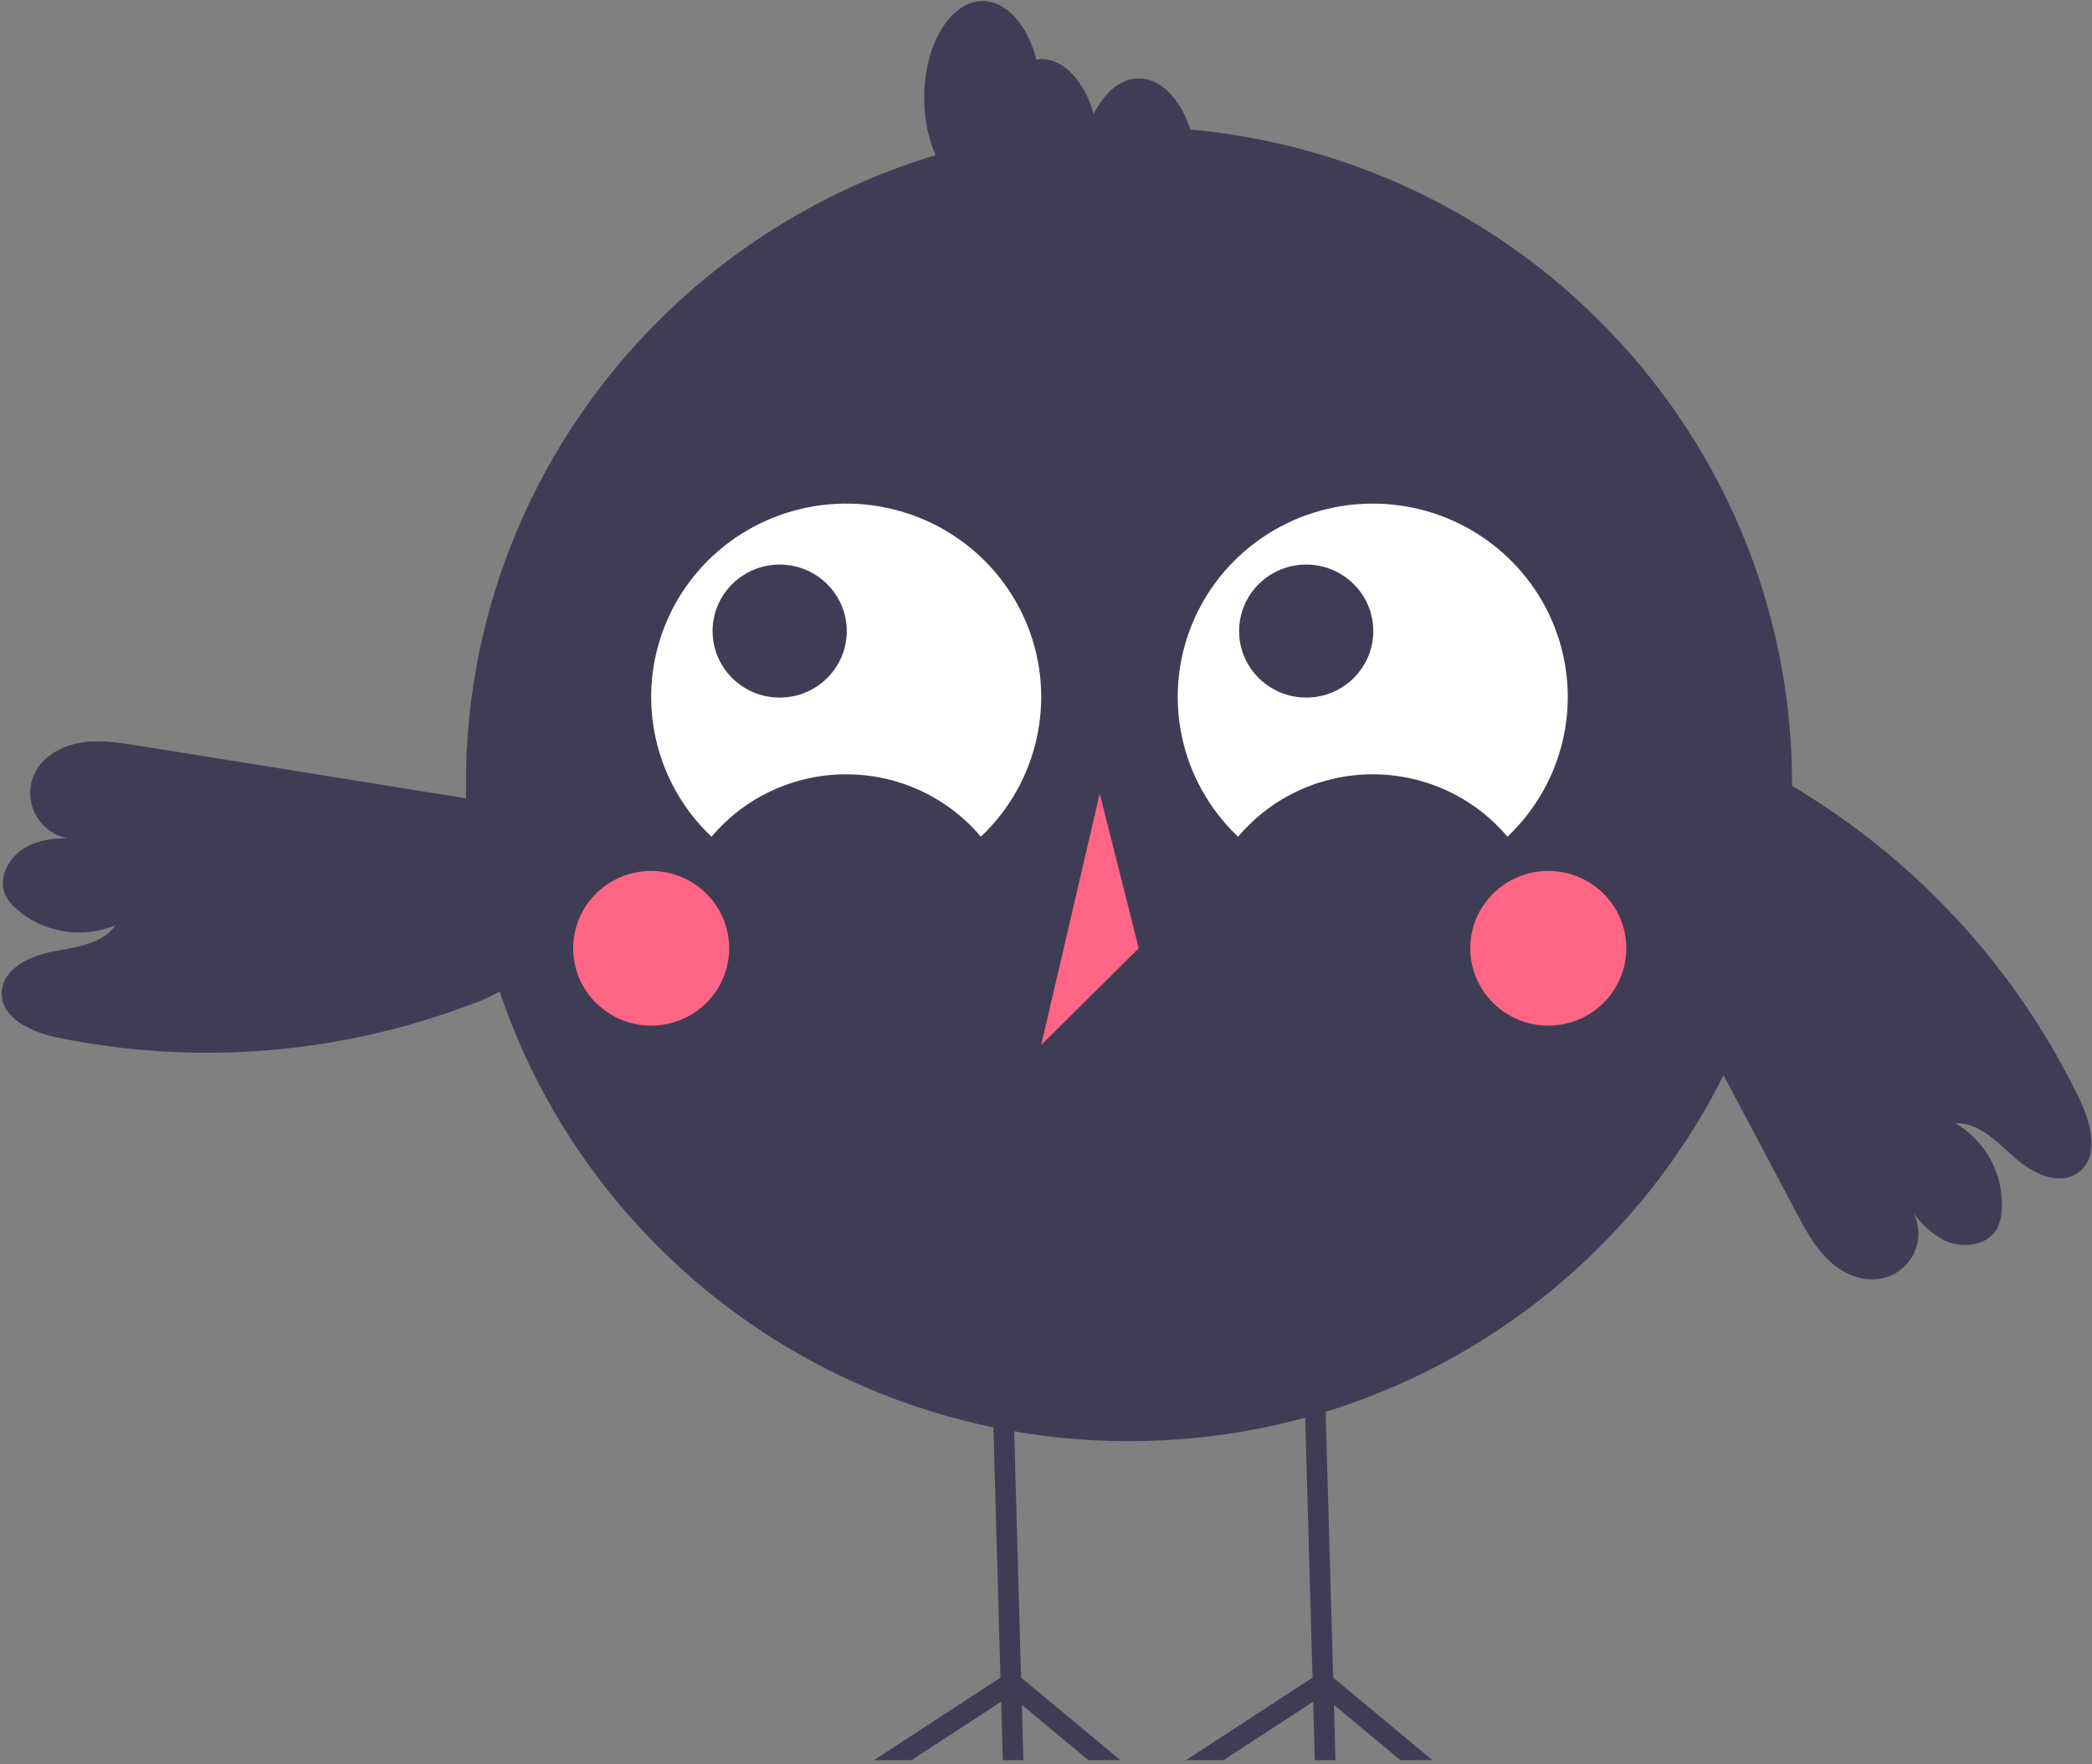 <svg width="83" height="70" viewBox="0 0 83 70" fill="none" xmlns="http://www.w3.org/2000/svg">
<rect x="0" y="0" width="83" height="70" fill="#808080" stroke="none"/>
<g clip-path="url(#clip0_240_65945)">
<path d="M44.792 57.178C59.321 57.178 71.1 45.504 71.1 31.103C71.1 16.702 59.321 5.028 44.792 5.028C30.263 5.028 18.485 16.702 18.485 31.103C18.485 45.504 30.263 57.178 44.792 57.178Z" fill="#3F3D56"/>
<path d="M28.23 33.196C28.883 32.421 29.7 31.797 30.624 31.369C31.547 30.942 32.553 30.72 33.573 30.72C34.592 30.72 35.599 30.942 36.522 31.369C37.445 31.797 38.262 32.421 38.916 33.196C40.023 32.149 40.791 30.8 41.124 29.319C41.458 27.839 41.341 26.294 40.788 24.879C40.235 23.465 39.272 22.245 38.02 21.373C36.767 20.501 35.282 20.017 33.752 19.982C32.222 19.947 30.716 20.362 29.424 21.175C28.133 21.988 27.113 23.163 26.495 24.551C25.877 25.938 25.687 27.476 25.951 28.97C26.215 30.464 26.919 31.848 27.976 32.945C28.059 33.03 28.143 33.114 28.23 33.196Z" fill="white"/>
<path d="M49.121 33.196C49.775 32.421 50.592 31.797 51.515 31.369C52.438 30.942 53.445 30.72 54.464 30.72C55.483 30.72 56.49 30.942 57.413 31.369C58.336 31.797 59.154 32.421 59.807 33.196C60.914 32.149 61.682 30.8 62.016 29.319C62.349 27.839 62.232 26.294 61.679 24.879C61.127 23.465 60.163 22.245 58.911 21.373C57.658 20.501 56.173 20.017 54.644 19.982C53.114 19.947 51.608 20.362 50.316 21.175C49.024 21.988 48.005 23.163 47.386 24.551C46.768 25.938 46.579 27.476 46.842 28.97C47.106 30.464 47.811 31.848 48.867 32.945C48.95 33.03 49.035 33.114 49.121 33.196Z" fill="white"/>
<path d="M30.933 27.676C32.403 27.676 33.595 26.495 33.595 25.038C33.595 23.581 32.403 22.399 30.933 22.399C29.463 22.399 28.272 23.581 28.272 25.038C28.272 26.495 29.463 27.676 30.933 27.676Z" fill="#3F3D56"/>
<path d="M51.824 27.676C53.294 27.676 54.485 26.495 54.485 25.038C54.485 23.581 53.294 22.399 51.824 22.399C50.354 22.399 49.162 23.581 49.162 25.038C49.162 26.495 50.354 27.676 51.824 27.676Z" fill="#3F3D56"/>
<path d="M25.835 40.69C27.545 40.69 28.93 39.316 28.93 37.622C28.93 35.928 27.545 34.554 25.835 34.554C24.126 34.554 22.74 35.928 22.74 37.622C22.74 39.316 24.126 40.69 25.835 40.69Z" fill="#FF6584"/>
<path d="M61.428 40.69C63.137 40.69 64.523 39.316 64.523 37.622C64.523 35.928 63.137 34.554 61.428 34.554C59.718 34.554 58.333 35.928 58.333 37.622C58.333 39.316 59.718 40.69 61.428 40.69Z" fill="#FF6584"/>
<path d="M43.632 31.486L41.31 41.456L45.179 37.622L43.632 31.486Z" fill="#FF6584"/>
<path d="M55.559 69.832L52.923 67.64L52.985 69.832H52.166L52.101 67.514L48.543 69.832H47.053L52.074 66.561L51.88 59.692L51.734 54.504L52.551 54.482L52.699 59.692L52.893 66.555L56.831 69.832H55.559Z" fill="#3F3D56"/>
<path d="M43.178 69.832L40.542 67.64L40.604 69.832H39.787L39.722 67.514L36.164 69.832H34.674L39.693 66.561L39.499 59.692L39.354 54.504L40.172 54.482L40.319 59.692L40.512 66.555L44.45 69.832H43.178Z" fill="#3F3D56"/>
<path d="M45.179 3.111C44.457 3.111 43.82 3.667 43.395 4.52C43.019 3.237 42.231 2.344 41.31 2.344C41.248 2.35 41.186 2.361 41.124 2.375C40.77 1.005 39.948 0.043 38.989 0.043C37.707 0.043 36.668 1.76 36.668 3.878C36.668 5.996 37.707 7.713 38.989 7.713C39.051 7.706 39.114 7.696 39.175 7.682C39.529 9.052 40.351 10.013 41.31 10.013C42.032 10.013 42.669 9.457 43.095 8.604C43.47 9.887 44.258 10.78 45.179 10.78C46.461 10.78 47.5 9.063 47.5 6.946C47.5 4.828 46.461 3.111 45.179 3.111Z" fill="#3F3D56"/>
<path d="M19.989 31.914L5.497 29.585C4.766 29.467 4.023 29.35 3.29 29.452C2.558 29.554 1.824 29.912 1.451 30.544C1.271 30.849 1.184 31.198 1.2 31.55C1.216 31.902 1.334 32.242 1.54 32.529C1.747 32.816 2.032 33.038 2.362 33.168C2.693 33.298 3.054 33.331 3.403 33.263C2.612 33.237 1.78 33.22 1.079 33.583C0.377 33.945 -0.12 34.825 0.222 35.533C0.324 35.728 0.463 35.902 0.631 36.046C1.159 36.516 1.811 36.827 2.51 36.945C3.21 37.062 3.929 36.981 4.583 36.711C4.05 37.469 2.991 37.582 2.075 37.757C1.16 37.933 0.101 38.446 0.067 39.37C0.029 40.408 1.275 40.96 2.301 41.171C7.781 42.289 13.468 41.829 18.692 39.847C19.279 39.647 19.835 39.366 20.343 39.012C20.913 38.583 21.345 38.001 21.59 37.335C21.834 36.669 21.879 35.948 21.72 35.257C21.562 34.566 21.205 33.935 20.694 33.44C20.183 32.944 19.539 32.605 18.838 32.464" fill="#3F3D56"/>
<path d="M82.541 43.688C80.149 38.676 76.361 34.446 71.622 31.499C71.108 31.154 70.547 30.883 69.957 30.693C69.269 30.5 68.539 30.507 67.856 30.714C67.172 30.92 66.563 31.318 66.101 31.859C65.639 32.4 65.345 33.061 65.252 33.764C65.16 34.467 65.274 35.181 65.581 35.821L64.447 35.239C66.724 39.533 69 43.827 71.277 48.12C71.621 48.769 71.974 49.429 72.496 49.948C73.019 50.467 73.748 50.833 74.483 50.748C74.775 50.716 75.054 50.615 75.298 50.453C75.542 50.291 75.744 50.074 75.885 49.819C76.027 49.564 76.105 49.279 76.113 48.988C76.12 48.697 76.057 48.409 75.929 48.147C76.249 48.594 76.669 48.96 77.157 49.217C77.871 49.556 78.879 49.42 79.244 48.724C79.34 48.526 79.397 48.311 79.412 48.091C79.473 47.391 79.332 46.687 79.007 46.062C78.681 45.438 78.184 44.917 77.573 44.561C78.505 44.528 79.232 45.299 79.924 45.919C80.616 46.539 81.666 47.069 82.431 46.541C83.291 45.947 82.987 44.628 82.541 43.688Z" fill="#3F3D56"/>
</g>
<defs>
<clipPath id="clip0_240_65945">
<rect width="83" height="70" fill="white"/>
</clipPath>
</defs>
</svg>
